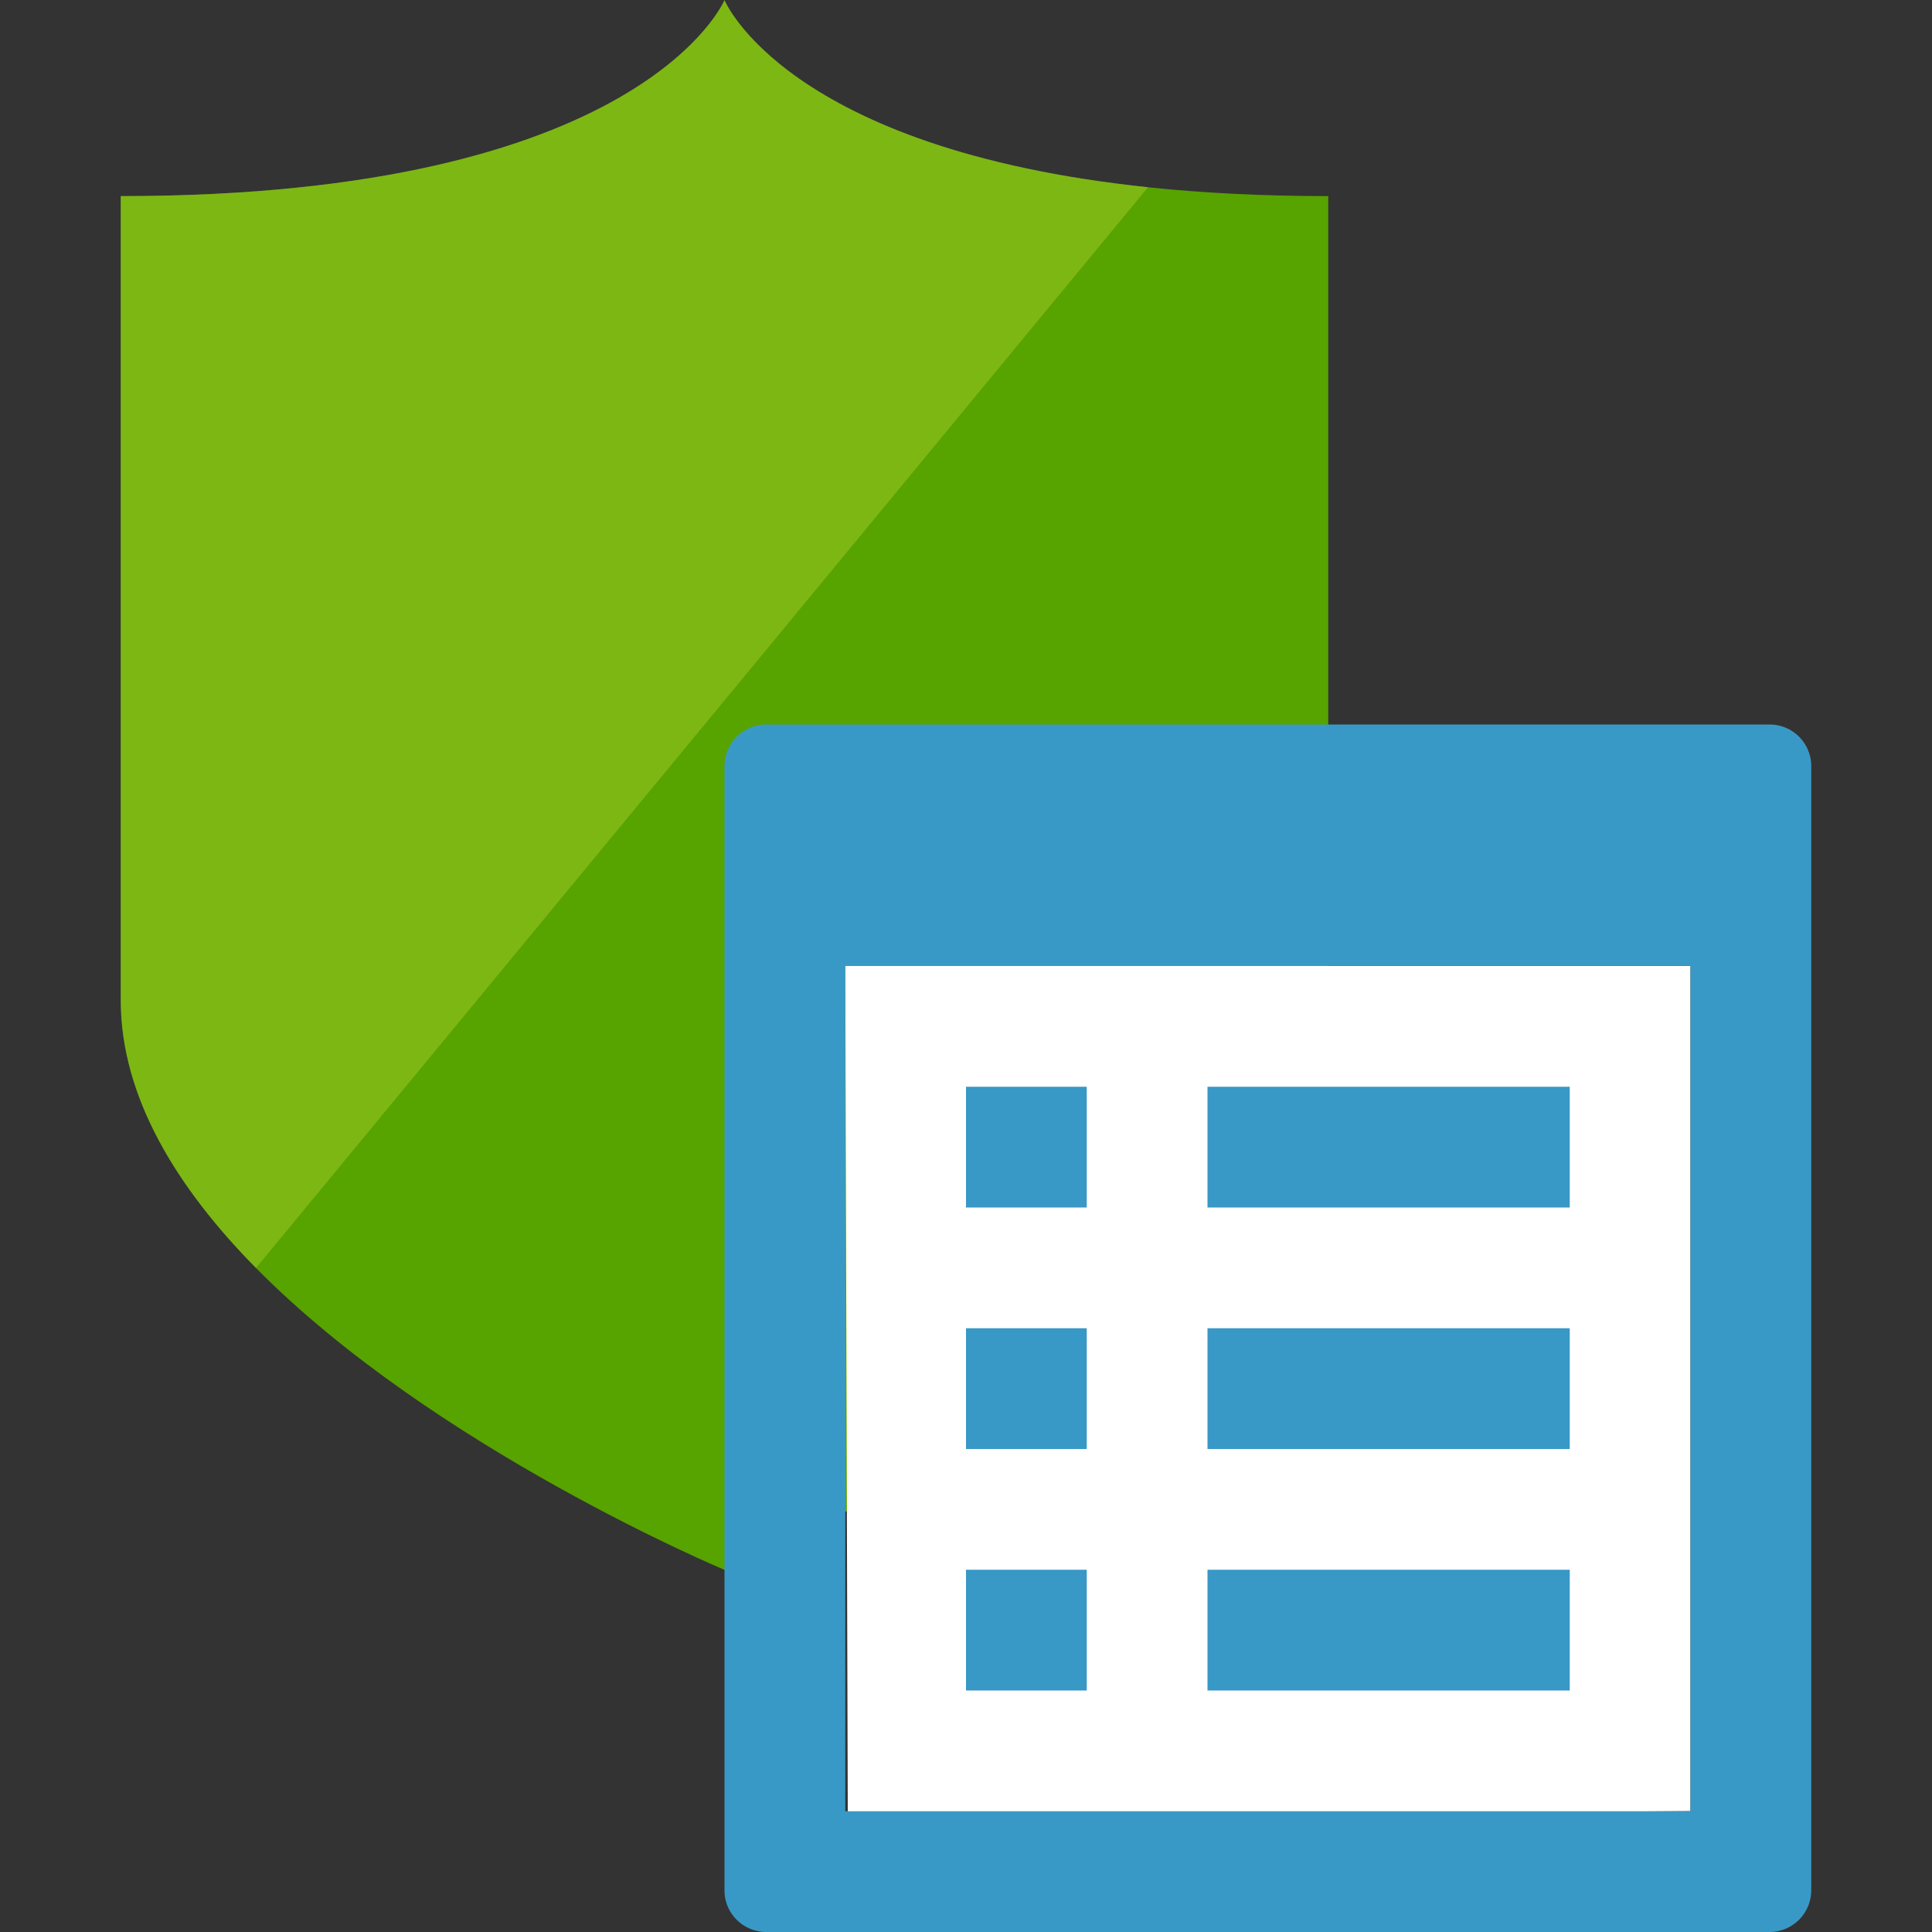 <svg xmlns="http://www.w3.org/2000/svg"  viewBox="0 0 16 16" class="" role="presentation" focusable="false"   id="FxSymbol0-0bf" data-type="1"><rect x="0" y="0" width="16" height="16" fill="#333333" stroke="none"/><g><title></title><path d="M9.508 1.551C6.503 1.235 6 .001 6 .001s-.677 1.623-5 1.623v6.659c0 .805.47 1.559 1.12 2.218 1.474 1.494 3.88 2.5 3.88 2.5s5-2.087 5-4.719V1.624c-.556 0-1.051-.027-1.492-.073z" style="fill: rgb(87, 163, 0);"></path><path opacity=".4" d="M7.237 4.302L9.508 1.55C6.503 1.235 6 .001 6 .001s-.677 1.623-5 1.623v6.659c0 .805.47 1.559 1.12 2.218l1.679-2.034 3.438-4.165z" style="fill: rgb(184, 212, 50);"></path><path d="M7 7.999h7v7l-6.979.048z" style="fill: rgb(255, 255, 255);"></path><path fill="#3898C6" d="M10 9h3v1h-3zm0 2h3v1h-3zm0 2h3v1h-3zM8 9h1v1H8zm0 2h1v1H8zm0 2h1v1H8z"></path><path d="M14.653 6H6.347A.345.345 0 0 0 6 6.345v9.311c0 .19.155.344.347.344h8.305a.346.346 0 0 0 .348-.345v-9.31A.345.345 0 0 0 14.653 6zM7 15V7.999h7V15H7z" style="fill: rgb(57, 153, 198);"></path></g></svg>